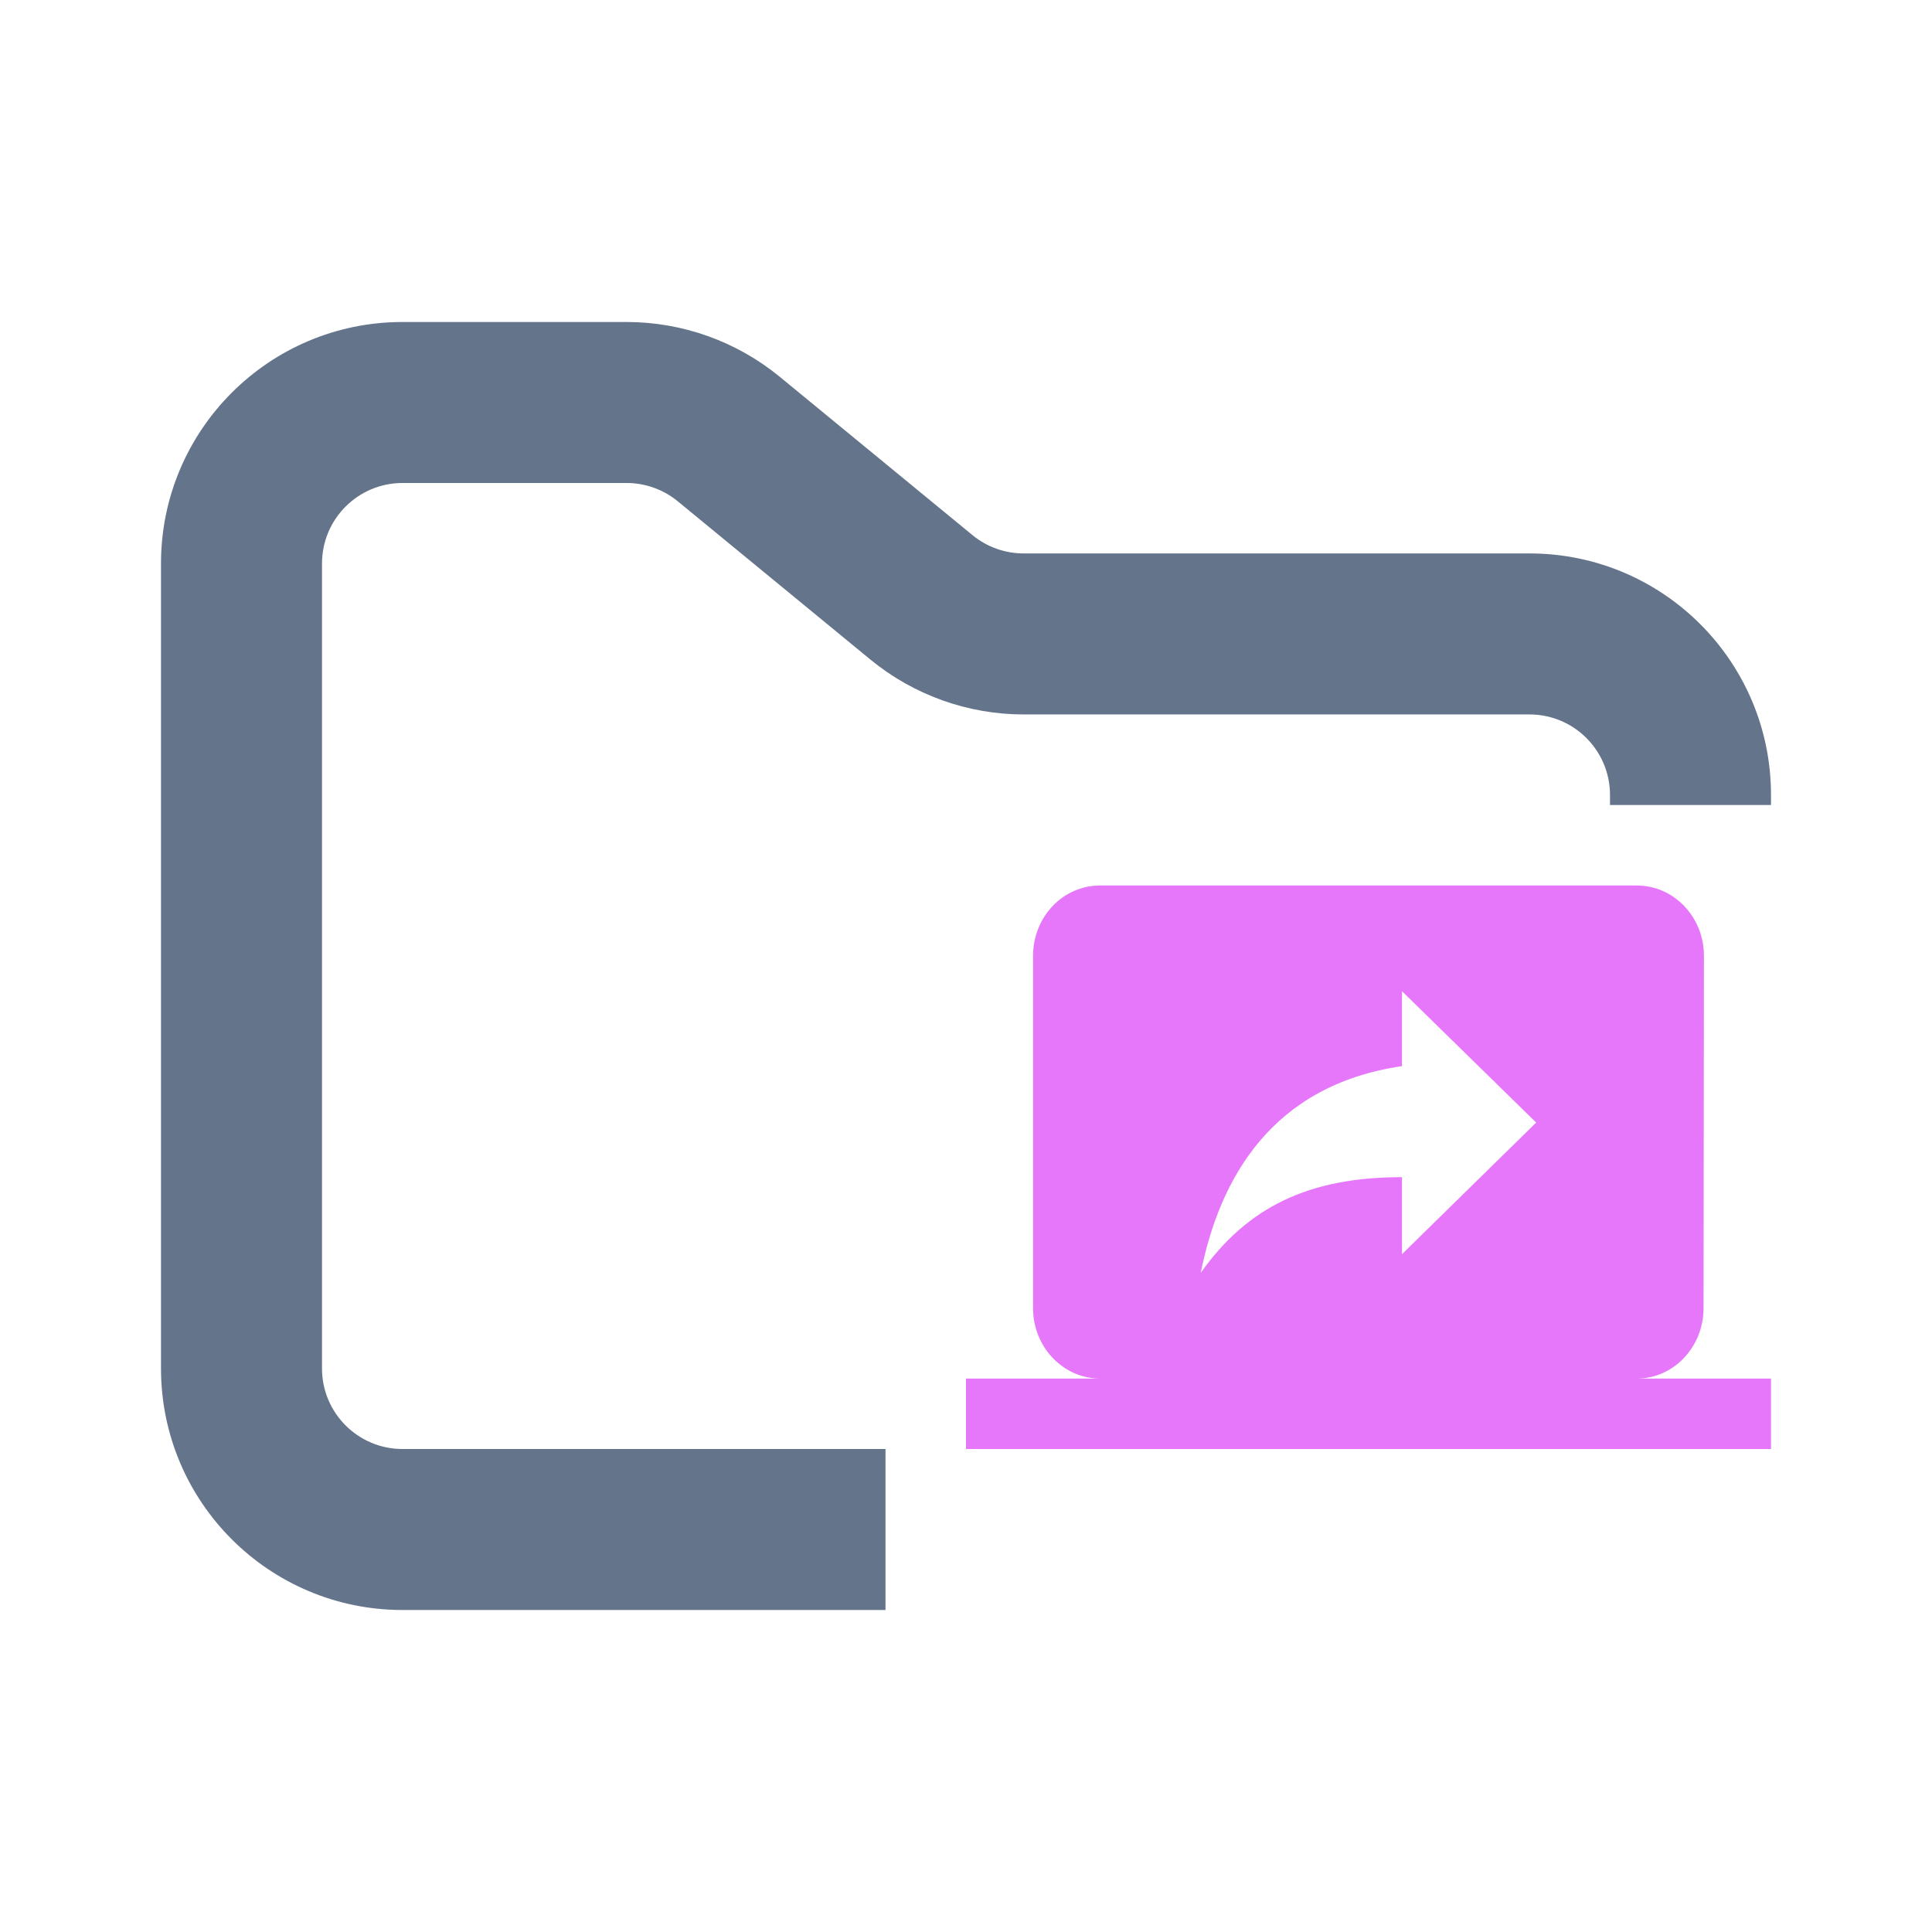 <svg width="24" height="24" viewBox="0 0 24 24" fill="none" xmlns="http://www.w3.org/2000/svg">
<path fill-rule="evenodd" clip-rule="evenodd" d="M5 4C3.343 4 2 5.343 2 7V17C2 18.657 3.343 20 5 20H11V18H5C4.448 18 4 17.552 4 17V7C4 6.448 4.448 6 5 6H7.784C8.015 6 8.24 6.08 8.419 6.227L10.812 8.193C11.349 8.634 12.022 8.875 12.716 8.875H19C19.552 8.875 20 9.323 20 9.875V10H22V9.875C22 8.218 20.657 6.875 19 6.875H12.716C12.485 6.875 12.26 6.795 12.081 6.648L9.688 4.682C9.151 4.241 8.478 4 7.784 4H5Z" fill="#64748B"/>
<path fill-rule="evenodd" clip-rule="evenodd" d="M20.333 17.125C20.792 17.125 21.162 16.731 21.162 16.25L21.167 11.875C21.167 11.389 20.792 11 20.333 11H13.666C13.204 11 12.833 11.389 12.833 11.875V16.25C12.833 16.731 13.204 17.125 13.666 17.125H12V18H22V17.125H20.333ZM17.416 15.58V14.623C16.258 14.623 15.495 14.994 14.916 15.812C15.149 14.644 15.796 13.48 17.416 13.244V12.313L19.083 13.945L17.416 15.58Z" fill="#E676FA"/>
</svg>
